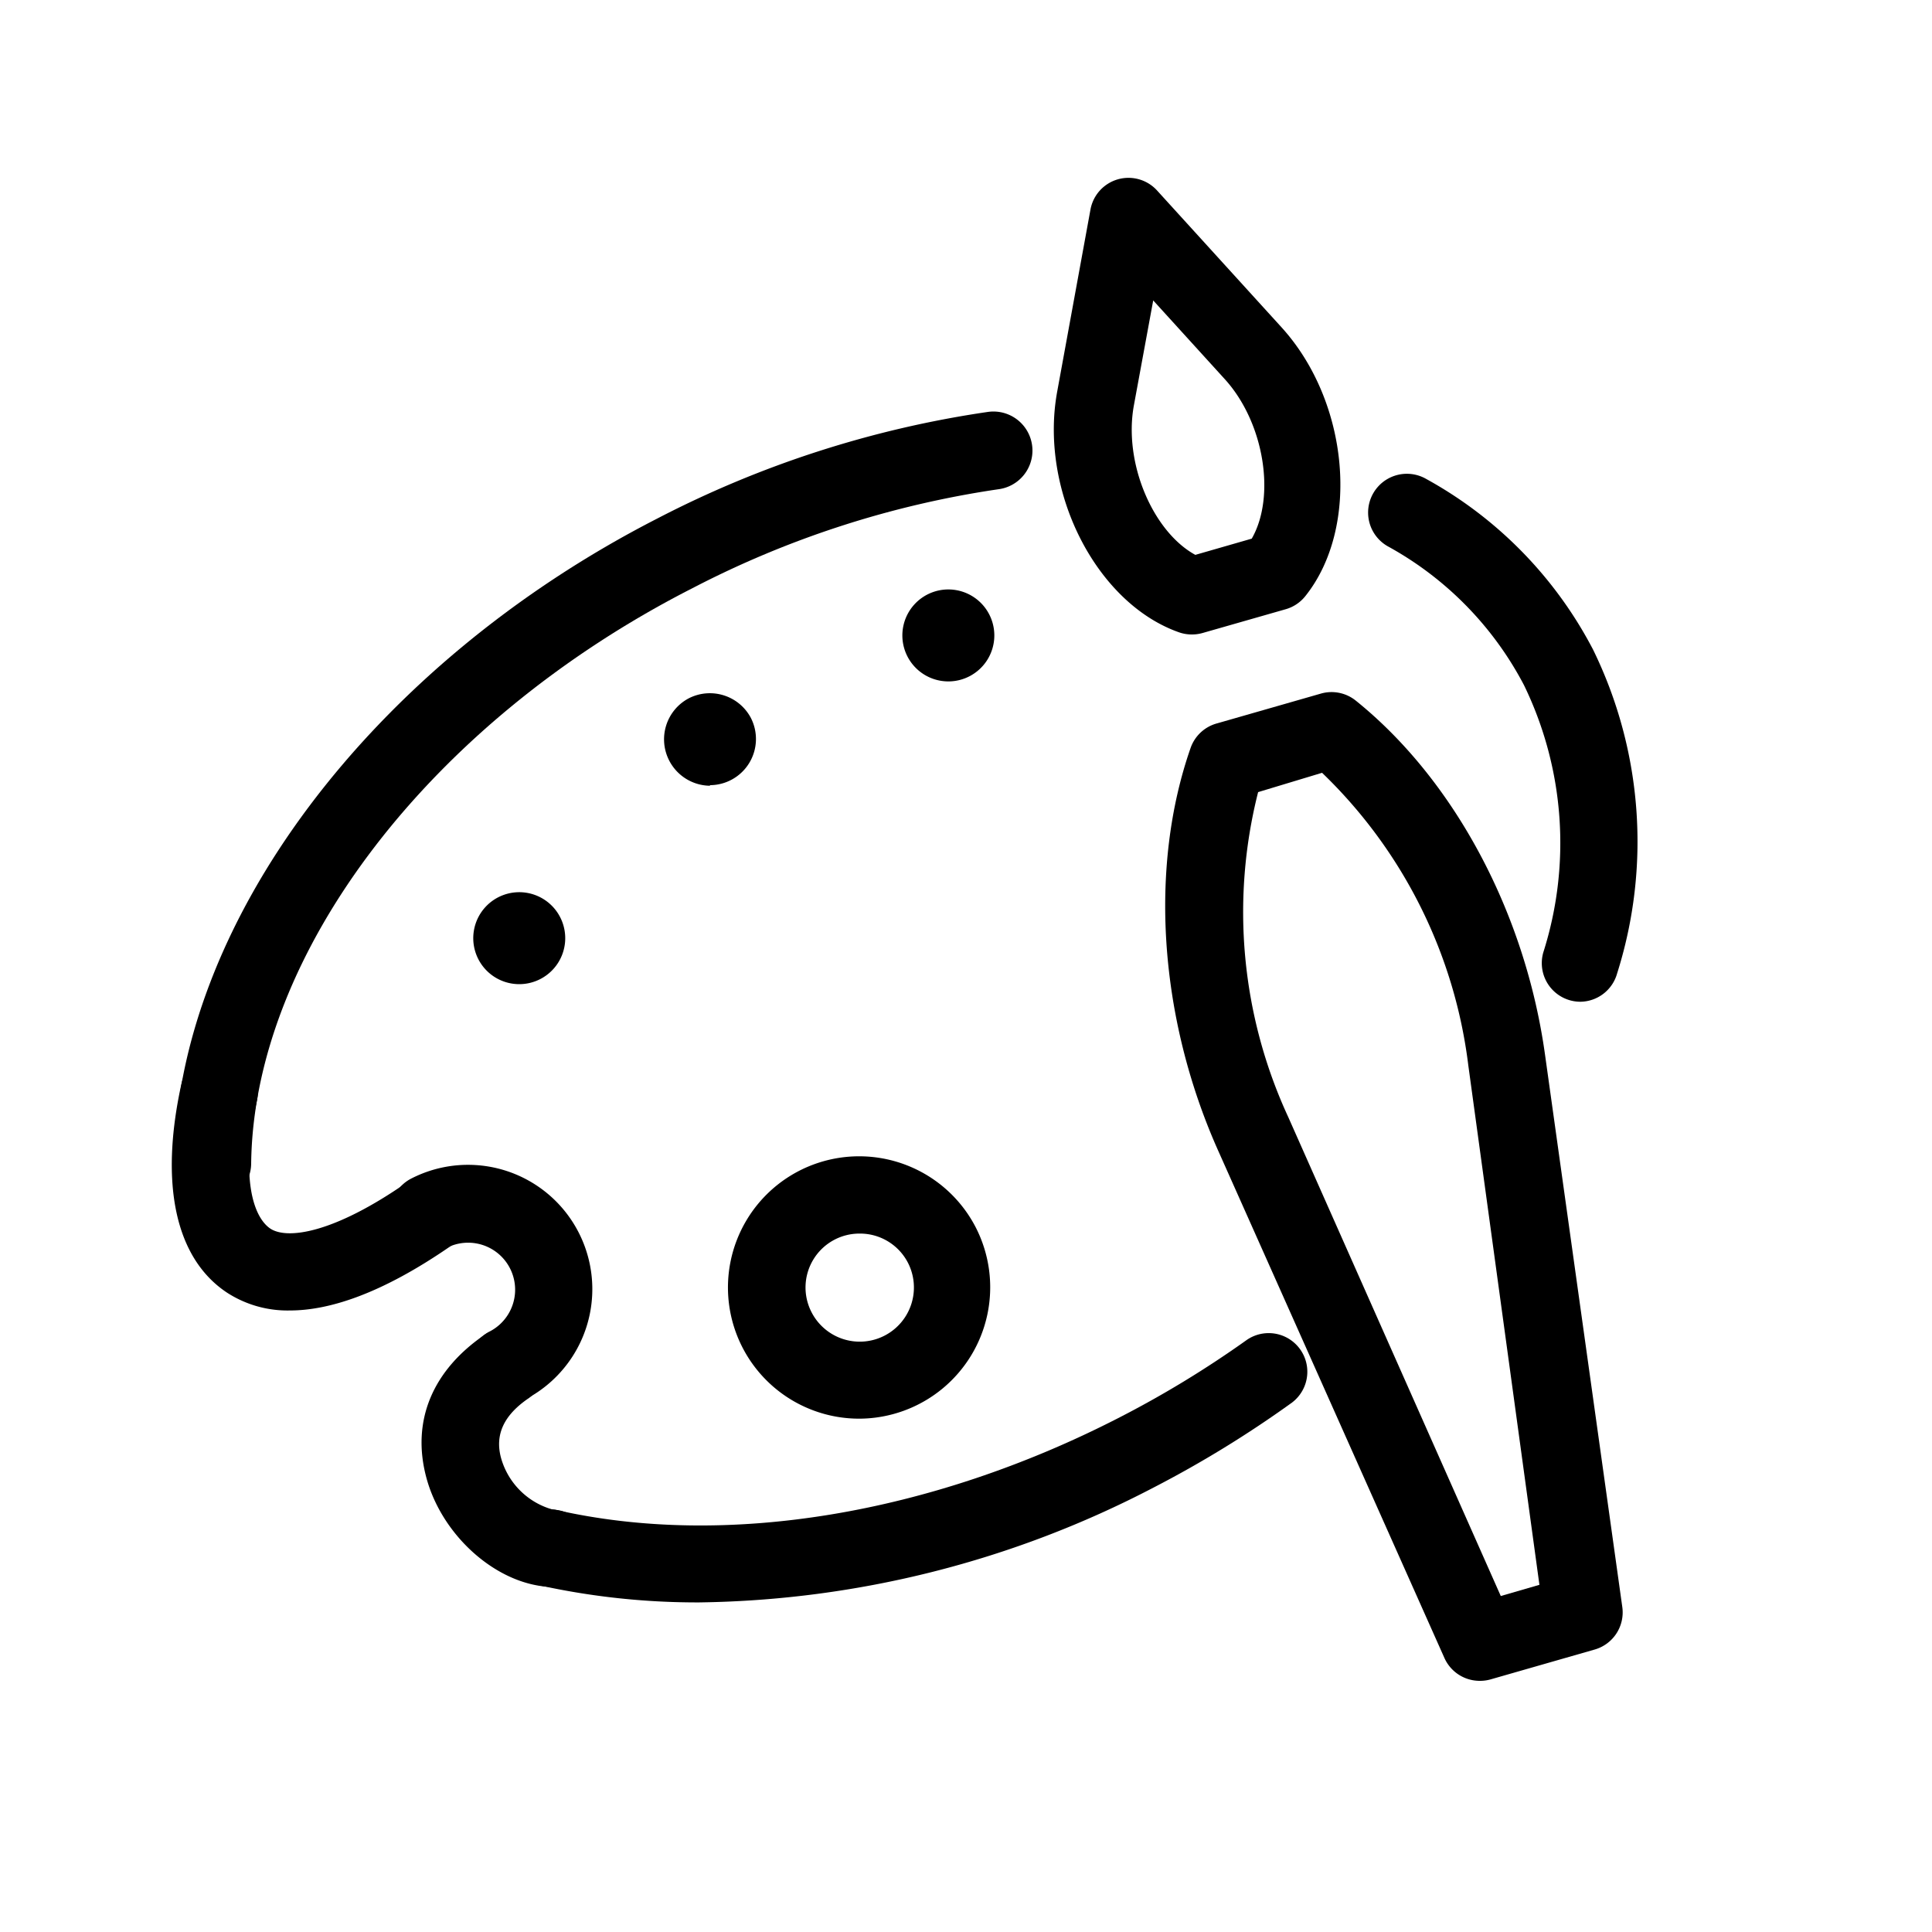 <svg xmlns="http://www.w3.org/2000/svg" data-name="Layer 1" viewBox="0 0 100 100" x="0px" y="0px"><title>majlobv2</title><path d="M11,62.21h0a2,2,0,0,1-2-2C9.14,47.83,19.21,34.43,34,26.85a54.07,54.07,0,0,1,17.14-5.53,2,2,0,1,1,.56,4,50.1,50.1,0,0,0-15.87,5.13C22.31,37.34,13.12,49.32,13,60.24A2,2,0,0,1,11,62.21Z"></path><path d="M81.8,51.85a2,2,0,0,1-1.92-2.55,18.68,18.68,0,0,0-1-13.84,17.39,17.39,0,0,0-7.06-7.19,2,2,0,1,1,2-3.48,21.32,21.32,0,0,1,8.64,8.84,22.6,22.6,0,0,1,1.24,16.76A2,2,0,0,1,81.8,51.85Z"></path><path d="M36.21,82.94a38,38,0,0,1-8.32-.89,2,2,0,0,1,.88-3.9c8.77,2,19.38.24,29.11-4.75a53.21,53.21,0,0,0,6.66-4.05,2,2,0,0,1,2.33,3.25A57,57,0,0,1,59.7,77,52.25,52.25,0,0,1,36.21,82.94Z"></path><path d="M44.51,73.43a6.79,6.79,0,1,1,6-9.89,6.8,6.8,0,0,1-6,9.89Zm0-9.58A2.79,2.79,0,0,0,42,67.91h0a2.79,2.79,0,0,0,5-2.54A2.79,2.79,0,0,0,44.49,63.85Z"></path><path d="M26.25,72.7a2,2,0,0,1-.91-3.78,2.43,2.43,0,0,0-2.22-4.33A2,2,0,1,1,21.29,61a6.43,6.43,0,1,1,5.87,11.45A2,2,0,0,1,26.25,72.7Z"></path><path d="M15,67.83a5.76,5.76,0,0,1-3.26-.93c-2.66-1.77-3.49-5.61-2.35-10.8a2,2,0,1,1,3.91.86c-.87,4-.19,6,.66,6.61s3.28.3,7.13-2.39a2,2,0,1,1,2.29,3.28C19.72,67,17,67.83,15,67.83Z"></path><path d="M28.49,82.13h-.14c-2.72-.19-5.48-2.67-6.28-5.64s.34-5.6,3.07-7.44a2,2,0,0,1,2.24,3.31c-1.3.88-1.77,1.89-1.45,3.09a3.85,3.85,0,0,0,2.7,2.69,2,2,0,0,1-.14,4Z"></path><path d="M49.08,35.27a2.4,2.4,0,0,1-.74-.12,2.38,2.38,0,1,1,.74.12Zm1.43-3.13h0Z"></path><path d="M36.77,40.67a2.4,2.4,0,0,1-2.13-1.3h0a2.4,2.4,0,0,1,1-3.22,2.4,2.4,0,0,1,3.22,1,2.39,2.39,0,0,1-2.13,3.49Z"></path><path d="M26.87,50.94a2.4,2.4,0,0,1-.74-.12,2.38,2.38,0,1,1,.74.12Zm1.43-3.13h0Z"></path><path d="M76.59,87a2,2,0,0,1-1.83-1.19L63,59.44c-3-6.79-3.54-14.54-1.37-20.74A2,2,0,0,1,63,37.44l5.37-1.54a2,2,0,0,1,1.8.36c5.11,4.11,8.78,11,9.8,18.33l4,28.59a2,2,0,0,1-1.43,2.2l-5.37,1.54A2,2,0,0,1,76.59,87ZM65.12,41a25.28,25.28,0,0,0,1.56,16.82l11,24.79,2-.58L76,55.15A25.29,25.29,0,0,0,68.43,40Z"></path><path d="M61.69,32.84a2,2,0,0,1-.66-.11c-4.3-1.51-7.25-7.33-6.31-12.46l1.72-9.41a2,2,0,0,1,3.45-1l6.44,7.08c3.51,3.86,4.08,10.36,1.23,13.92a2,2,0,0,1-1,.67l-4.3,1.23A2,2,0,0,1,61.69,32.84Zm-2-17.29-1,5.43c-.55,3,1,6.55,3.18,7.74l2.92-.84c1.25-2.18.65-6-1.39-8.25Z"></path></svg>